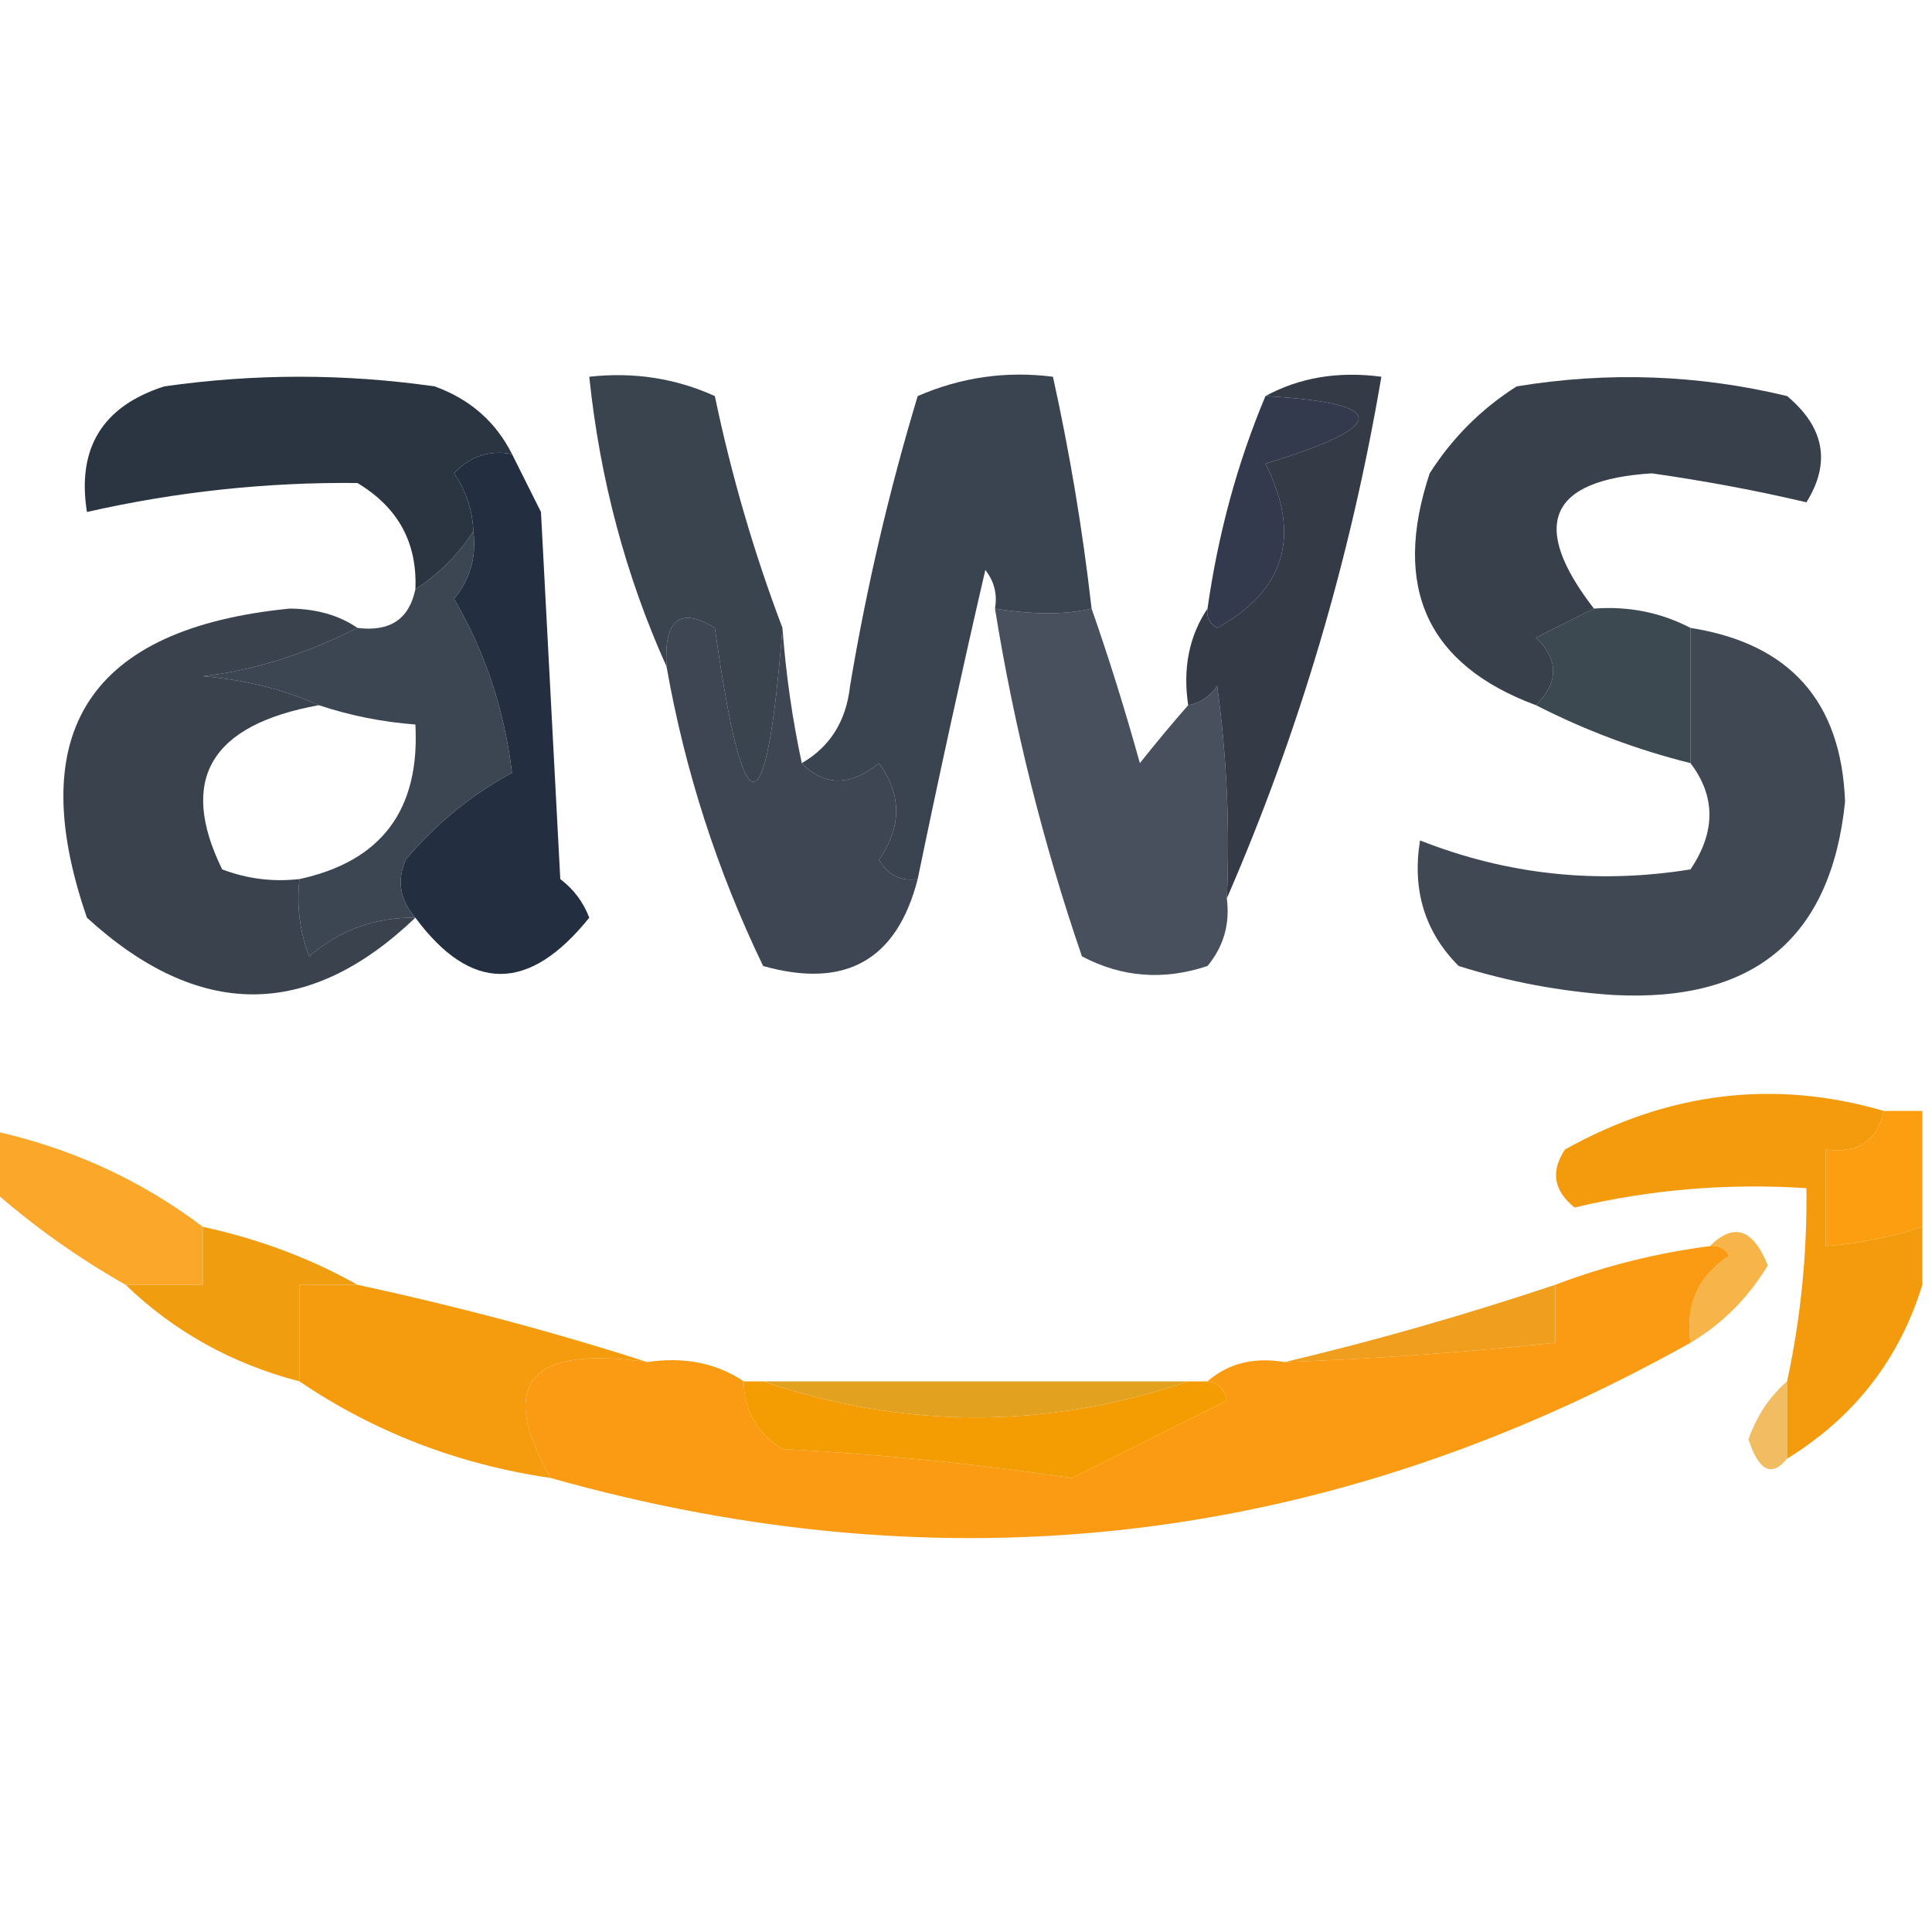 <?xml version="1.0" encoding="UTF-8"?>
<!DOCTYPE svg PUBLIC "-//W3C//DTD SVG 1.1//EN" "http://www.w3.org/Graphics/SVG/1.1/DTD/svg11.dtd">
<svg xmlns="http://www.w3.org/2000/svg" version="1.1" width="100px" height="100px" style="shape-rendering:geometricPrecision; text-rendering:geometricPrecision; image-rendering:optimizeQuality; fill-rule:evenodd; clip-rule:evenodd" xmlns:xlink="http://www.w3.org/1999/xlink">
<g><path style="opacity:0.965" fill="#252f3b" d="M 26.5,23.5 C 25.325,23.281 24.325,23.614 23.5,24.5C 24.127,25.417 24.461,26.417 24.5,27.5C 23.728,28.694 22.728,29.694 21.5,30.5C 21.607,28.097 20.607,26.264 18.5,25C 13.798,24.951 9.131,25.451 4.5,26.5C 3.974,23.192 5.307,21.026 8.5,20C 13.167,19.333 17.833,19.333 22.5,20C 24.324,20.66 25.657,21.827 26.5,23.5 Z"/></g>
<g><path style="opacity:0.914" fill="#252e3a" d="M 82.5,31.5 C 81.527,31.987 80.527,32.487 79.5,33C 80.684,34.145 80.684,35.312 79.5,36.5C 73.873,34.412 72.039,30.412 74,24.5C 75.167,22.667 76.667,21.167 78.5,20C 83.222,19.223 87.889,19.39 92.5,20.5C 94.439,22.122 94.772,23.956 93.5,26C 90.973,25.402 88.307,24.902 85.5,24.5C 80.158,24.838 79.158,27.172 82.5,31.5 Z"/></g>
<g><path style="opacity:0.899" fill="#25303b" d="M 40.5,32.5 C 39.665,43.116 38.498,43.116 37,32.5C 35.187,31.391 34.354,32.058 34.5,34.5C 32.386,29.806 31.053,24.806 30.5,19.5C 32.792,19.244 34.959,19.577 37,20.5C 37.863,24.625 39.03,28.625 40.5,32.5 Z"/></g>
<g><path style="opacity:0.897" fill="#242e3d" d="M 56.5,31.5 C 55.142,31.822 53.475,31.822 51.5,31.5C 51.631,30.761 51.464,30.094 51,29.5C 49.766,34.84 48.599,40.173 47.5,45.5C 46.624,45.631 45.957,45.297 45.5,44.5C 46.681,42.802 46.681,41.135 45.5,39.5C 44.005,40.705 42.672,40.705 41.5,39.5C 42.966,38.653 43.8,37.32 44,35.5C 44.85,30.416 46.016,25.416 47.5,20.5C 49.743,19.526 52.076,19.192 54.5,19.5C 55.376,23.462 56.042,27.462 56.5,31.5 Z"/></g>
<g><path style="opacity:0.93" fill="#262c41" d="M 65.5,20.5 C 71.932,20.873 71.932,22.039 65.5,24C 67.361,27.713 66.527,30.547 63,32.5C 62.601,32.272 62.435,31.938 62.5,31.5C 63.055,27.603 64.055,23.936 65.5,20.5 Z"/></g>
<g><path style="opacity:0.927" fill="#252d3a" d="M 65.5,20.5 C 67.265,19.539 69.265,19.205 71.5,19.5C 69.901,28.914 67.234,37.914 63.5,46.5C 63.665,42.818 63.499,39.152 63,35.5C 62.617,36.056 62.117,36.389 61.5,36.5C 61.215,34.585 61.549,32.919 62.5,31.5C 62.435,31.938 62.601,32.272 63,32.5C 66.527,30.547 67.361,27.713 65.5,24C 71.932,22.039 71.932,20.873 65.5,20.5 Z"/></g>
<g><path style="opacity:0.888" fill="#242e3d" d="M 24.5,27.5 C 24.67,28.822 24.337,29.989 23.5,31C 25.105,33.733 26.105,36.733 26.5,40C 24.391,41.141 22.558,42.641 21,44.5C 20.53,45.577 20.697,46.577 21.5,47.5C 19.418,47.472 17.584,48.139 16,49.5C 15.51,48.207 15.343,46.873 15.5,45.5C 19.742,44.583 21.742,41.917 21.5,37.5C 19.784,37.371 18.117,37.038 16.5,36.5C 14.708,35.691 12.708,35.191 10.5,35C 13.105,34.705 15.771,33.871 18.5,32.5C 20.179,32.715 21.179,32.048 21.5,30.5C 22.728,29.694 23.728,28.694 24.5,27.5 Z"/></g>
<g><path style="opacity:0.997" fill="#232f40" d="M 26.5,23.5 C 26.987,24.473 27.487,25.473 28,26.5C 28.333,32.833 28.667,39.167 29,45.5C 29.692,46.025 30.192,46.692 30.5,47.5C 27.378,51.381 24.378,51.381 21.5,47.5C 20.697,46.577 20.53,45.577 21,44.5C 22.558,42.641 24.391,41.141 26.5,40C 26.105,36.733 25.105,33.733 23.5,31C 24.337,29.989 24.67,28.822 24.5,27.5C 24.461,26.417 24.127,25.417 23.5,24.5C 24.325,23.614 25.325,23.281 26.5,23.5 Z"/></g>
<g><path style="opacity:0.835" fill="#232e3c" d="M 51.5,31.5 C 53.475,31.822 55.142,31.822 56.5,31.5C 57.384,34.023 58.218,36.69 59,39.5C 59.852,38.429 60.685,37.429 61.5,36.5C 62.117,36.389 62.617,36.056 63,35.5C 63.499,39.152 63.665,42.818 63.5,46.5C 63.67,47.822 63.337,48.989 62.5,50C 60.23,50.758 58.064,50.591 56,49.5C 53.988,43.63 52.488,37.63 51.5,31.5 Z"/></g>
<g><path style="opacity:0.872" fill="#202f37" d="M 82.5,31.5 C 84.291,31.366 85.958,31.699 87.5,32.5C 87.5,34.833 87.5,37.167 87.5,39.5C 84.72,38.805 82.053,37.805 79.5,36.5C 80.684,35.312 80.684,34.145 79.5,33C 80.527,32.487 81.527,31.987 82.5,31.5 Z"/></g>
<g><path style="opacity:0.882" fill="#252e3e" d="M 40.5,32.5 C 40.674,34.861 41.007,37.194 41.5,39.5C 42.672,40.705 44.005,40.705 45.5,39.5C 46.681,41.135 46.681,42.802 45.5,44.5C 45.957,45.297 46.624,45.631 47.5,45.5C 46.425,49.7 43.758,51.2 39.5,50C 37.122,45.074 35.456,39.907 34.5,34.5C 34.354,32.058 35.187,31.391 37,32.5C 38.498,43.116 39.665,43.116 40.5,32.5 Z"/></g>
<g><path style="opacity:0.869" fill="#242d3b" d="M 87.5,32.5 C 92.645,33.311 95.312,36.311 95.5,41.5C 94.777,48.553 90.777,51.886 83.5,51.5C 80.774,51.318 78.107,50.818 75.5,50C 73.75,48.246 73.083,46.079 73.5,43.5C 78.003,45.278 82.669,45.778 87.5,45C 88.807,43.056 88.807,41.223 87.5,39.5C 87.5,37.167 87.5,34.833 87.5,32.5 Z"/></g>
<g><path style="opacity:0.899" fill="#242e3a" d="M 18.5,32.5 C 15.771,33.871 13.105,34.705 10.5,35C 12.708,35.191 14.708,35.691 16.5,36.5C 10.891,37.519 9.224,40.352 11.5,45C 12.793,45.49 14.127,45.657 15.5,45.5C 15.343,46.873 15.51,48.207 16,49.5C 17.584,48.139 19.418,47.472 21.5,47.5C 15.959,52.791 10.292,52.791 4.5,47.5C 1.167,37.853 4.667,32.519 15,31.5C 16.385,31.514 17.551,31.848 18.5,32.5 Z"/></g>
<g><path style="opacity:1" fill="#f49b0d" d="M 97.5,57.5 C 97.179,59.048 96.179,59.715 94.5,59.5C 94.5,61.167 94.5,62.833 94.5,64.5C 96.216,64.371 97.883,64.038 99.5,63.5C 99.5,64.5 99.5,65.5 99.5,66.5C 98.311,70.36 95.977,73.36 92.5,75.5C 92.5,74.167 92.5,72.833 92.5,71.5C 93.207,68.214 93.54,64.881 93.5,61.5C 89.43,61.234 85.43,61.567 81.5,62.5C 80.417,61.635 80.251,60.635 81,59.5C 86.338,56.518 91.838,55.851 97.5,57.5 Z"/></g>
<g><path style="opacity:0.851" fill="#fa9805" d="M -0.5,58.5 C 3.582,59.376 7.249,61.043 10.5,63.5C 10.5,64.5 10.5,65.5 10.5,66.5C 9.167,66.5 7.833,66.5 6.5,66.5C 3.991,65.079 1.657,63.412 -0.5,61.5C -0.5,60.5 -0.5,59.5 -0.5,58.5 Z"/></g>
<g><path style="opacity:0.944" fill="#fd9804" d="M 97.5,57.5 C 98.167,57.5 98.833,57.5 99.5,57.5C 99.5,59.5 99.5,61.5 99.5,63.5C 97.883,64.038 96.216,64.371 94.5,64.5C 94.5,62.833 94.5,61.167 94.5,59.5C 96.179,59.715 97.179,59.048 97.5,57.5 Z"/></g>
<g><path style="opacity:1" fill="#f09e10" d="M 10.5,63.5 C 13.397,64.129 16.064,65.129 18.5,66.5C 17.5,66.5 16.5,66.5 15.5,66.5C 15.5,68.167 15.5,69.833 15.5,71.5C 12.008,70.59 9.008,68.924 6.5,66.5C 7.833,66.5 9.167,66.5 10.5,66.5C 10.5,65.5 10.5,64.5 10.5,63.5 Z"/></g>
<g><path style="opacity:0.765" fill="#f39d12" d="M 88.5,64.5 C 89.743,63.263 90.743,63.596 91.5,65.5C 90.479,67.188 89.145,68.521 87.5,69.5C 87.227,67.549 87.893,66.049 89.5,65C 89.272,64.601 88.938,64.435 88.5,64.5 Z"/></g>
<g><path style="opacity:0.996" fill="#f59b0d" d="M 18.5,66.5 C 23.677,67.615 28.677,68.948 33.5,70.5C 27.389,69.621 25.722,71.621 28.5,76.5C 23.728,75.801 19.395,74.135 15.5,71.5C 15.5,69.833 15.5,68.167 15.5,66.5C 16.5,66.5 17.5,66.5 18.5,66.5 Z"/></g>
<g><path style="opacity:0.969" fill="#ef9c17" d="M 80.5,66.5 C 80.5,67.5 80.5,68.5 80.5,69.5C 75.848,69.998 71.181,70.331 66.5,70.5C 71.134,69.404 75.801,68.071 80.5,66.5 Z"/></g>
<g><path style="opacity:0.963" fill="#fa980b" d="M 88.5,64.5 C 88.938,64.435 89.272,64.601 89.5,65C 87.893,66.049 87.227,67.549 87.5,69.5C 68.783,79.981 49.116,82.314 28.5,76.5C 25.722,71.621 27.389,69.621 33.5,70.5C 35.415,70.216 37.081,70.549 38.5,71.5C 38.511,73.017 39.177,74.184 40.5,75C 45.53,75.271 50.53,75.771 55.5,76.5C 58.139,75.18 60.806,73.847 63.5,72.5C 63.376,71.893 63.043,71.56 62.5,71.5C 63.568,70.566 64.901,70.232 66.5,70.5C 71.181,70.331 75.848,69.998 80.5,69.5C 80.5,68.5 80.5,67.5 80.5,66.5C 83.067,65.525 85.733,64.858 88.5,64.5 Z"/></g>
<g><path style="opacity:1" fill="#f49d02" d="M 38.5,71.5 C 38.833,71.5 39.167,71.5 39.5,71.5C 46.855,73.989 54.189,73.989 61.5,71.5C 61.833,71.5 62.167,71.5 62.5,71.5C 63.043,71.56 63.376,71.893 63.5,72.5C 60.806,73.847 58.139,75.18 55.5,76.5C 50.53,75.771 45.53,75.271 40.5,75C 39.177,74.184 38.511,73.017 38.5,71.5 Z"/></g>
<g><path style="opacity:1" fill="#e2a11f" d="M 39.5,71.5 C 46.833,71.5 54.167,71.5 61.5,71.5C 54.189,73.989 46.855,73.989 39.5,71.5 Z"/></g>
<g><path style="opacity:0.694" fill="#ec9f1e" d="M 92.5,71.5 C 92.5,72.833 92.5,74.167 92.5,75.5C 91.703,76.478 91.036,76.145 90.5,74.5C 90.942,73.261 91.609,72.261 92.5,71.5 Z"/></g>
</svg>
